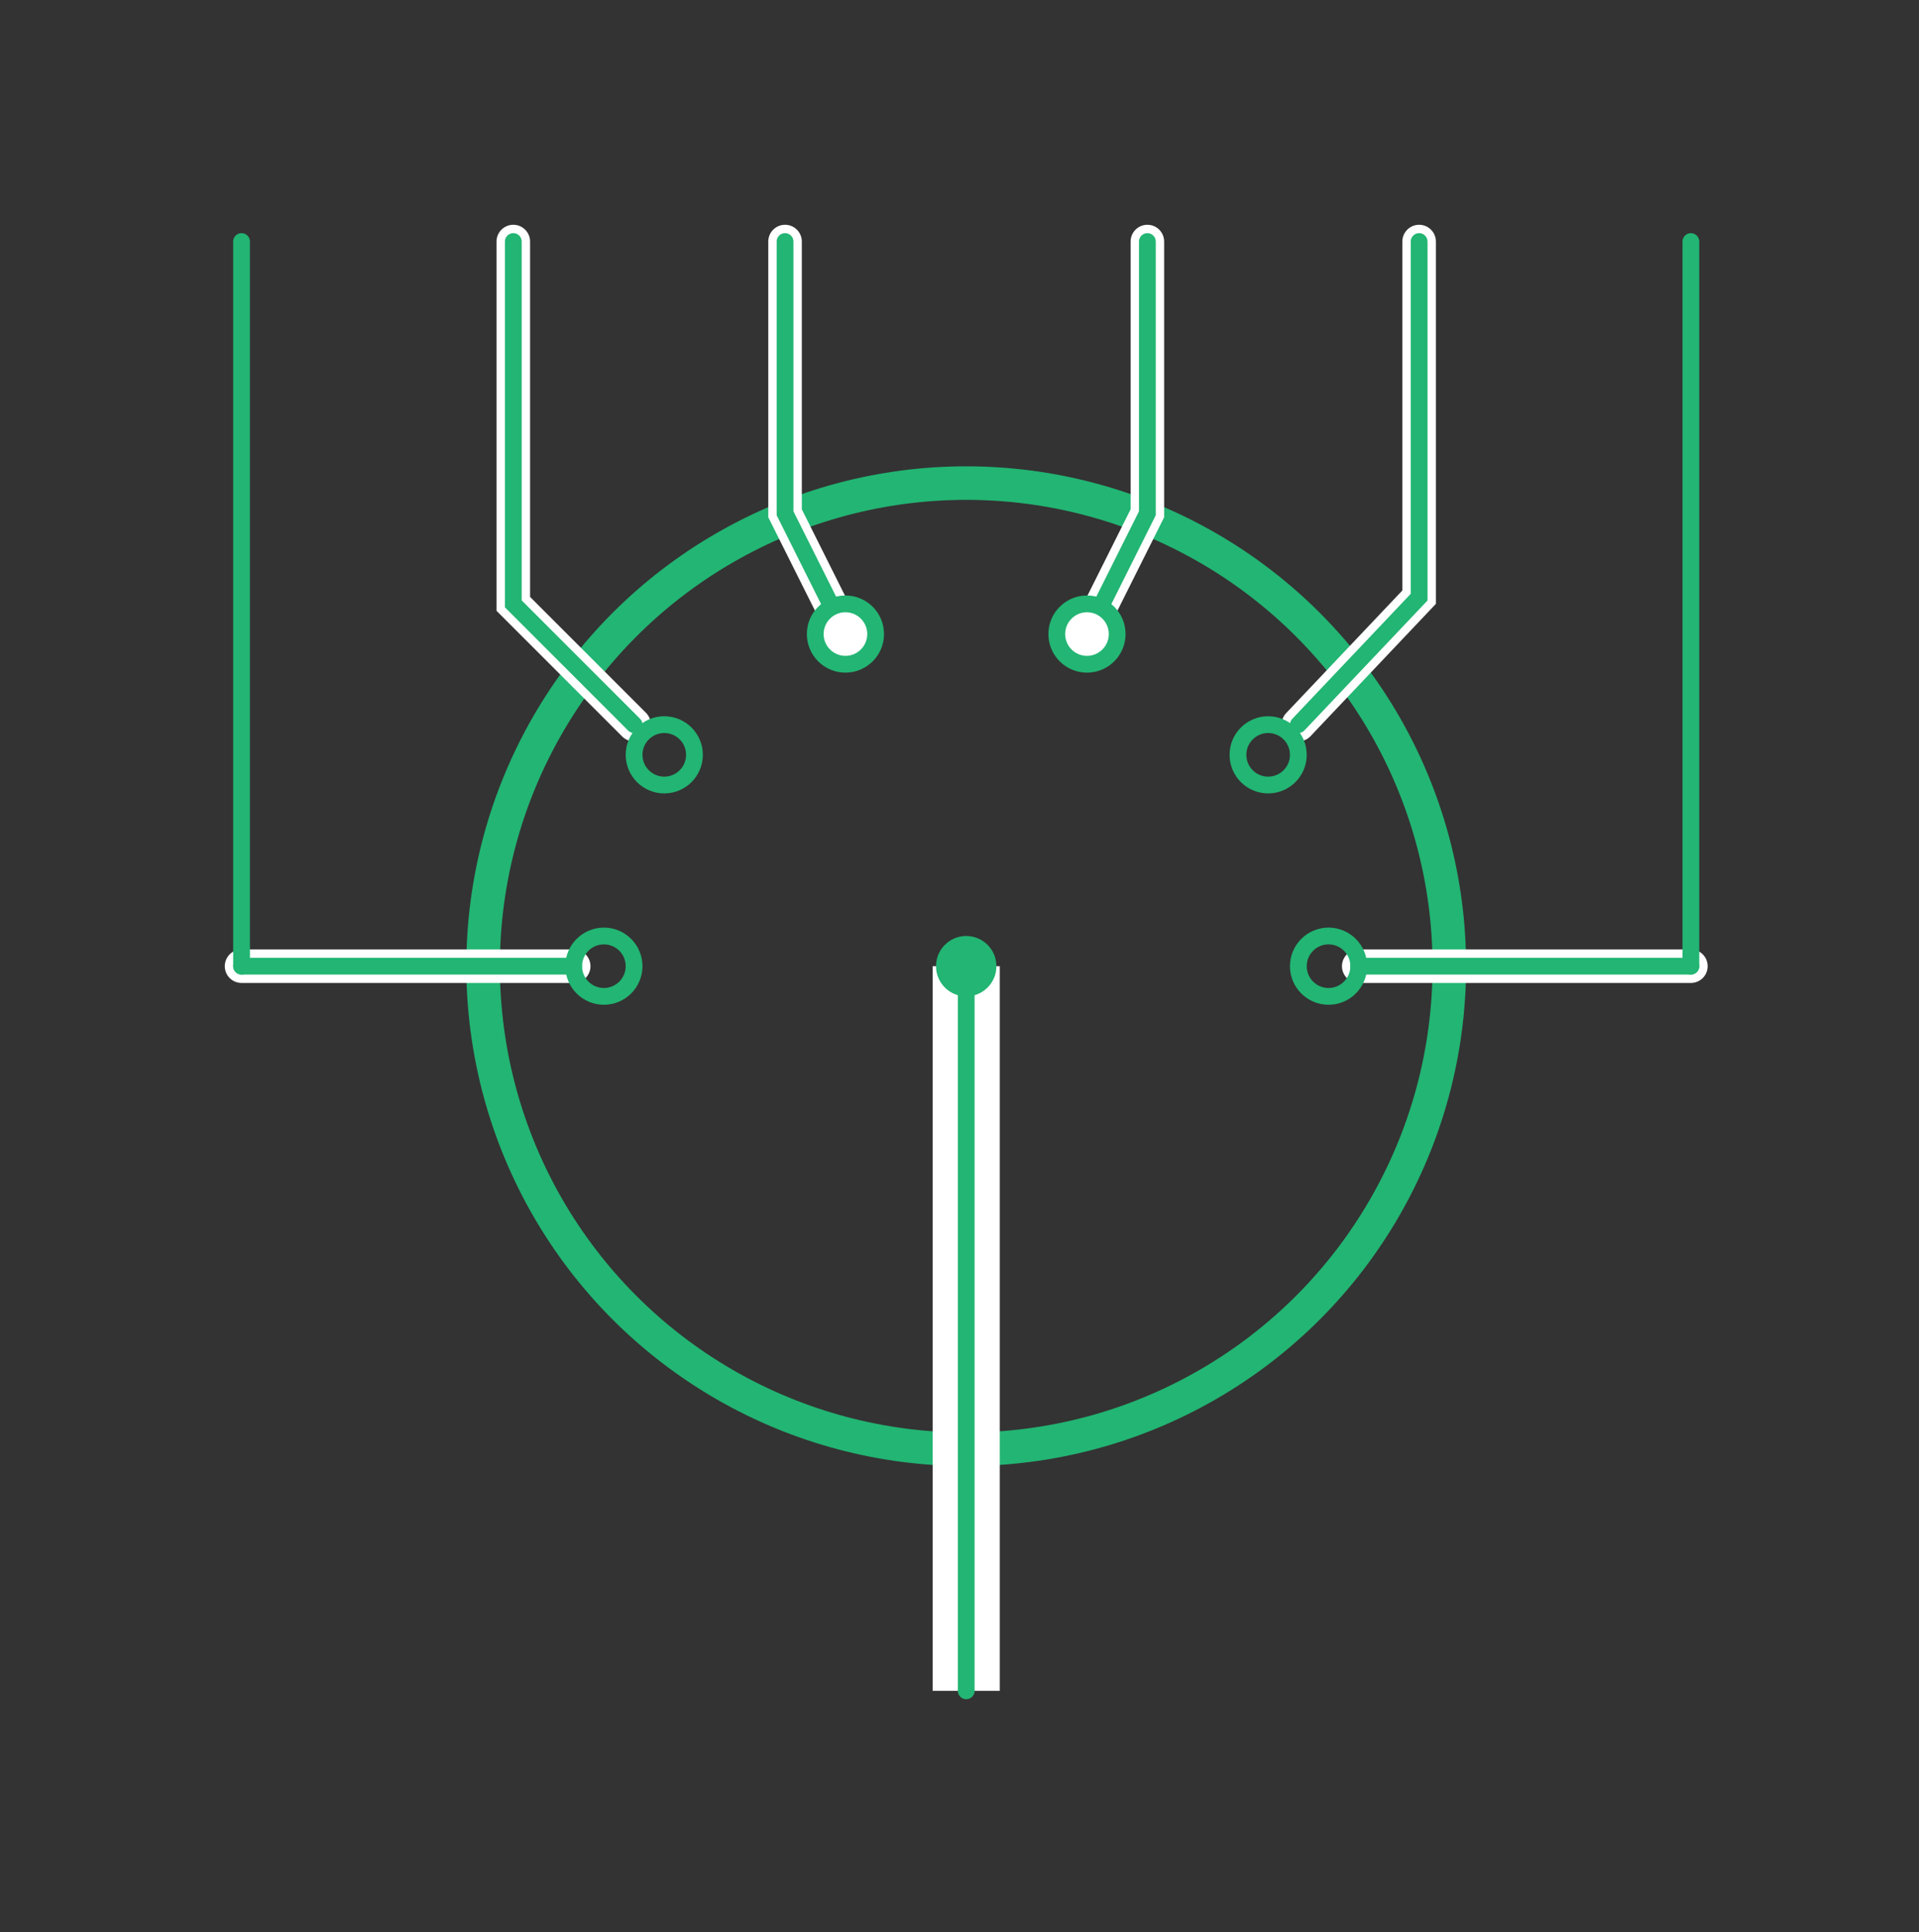 <?xml version="1.0" encoding="utf-8"?>
<!-- Generator: Adobe Illustrator 14.0.0, SVG Export Plug-In . SVG Version: 6.00 Build 43363)  -->
<!DOCTYPE svg PUBLIC "-//W3C//DTD SVG 1.1//EN" "http://www.w3.org/Graphics/SVG/1.1/DTD/svg11.dtd">
<svg version="1.1" id="Layer_1" xmlns="http://www.w3.org/2000/svg" xmlns:xlink="http://www.w3.org/1999/xlink" x="0px" y="0px"
	 width="572px" height="576px" viewBox="0 0 572 576" enable-background="new 0 0 572 576" xml:space="preserve">
<rect x="0" y="0" width="572" height="576" fill="#333333" stroke="none"/>
<circle fill="none" stroke="#22B573" stroke-width="10" cx="288" cy="288" r="144"/>
<g>
	<line fill="none" stroke="#FFFFFF" stroke-width="20" x1="288" y1="288" x2="288" y2="504"/>
	<line fill="none" stroke="#22B573" stroke-width="5" stroke-linecap="round" x1="288" y1="288" x2="288" y2="504"/>
</g>
<circle fill="#22B573" cx="288" cy="288" r="9"/>
<path fill="none" stroke="#22B573" stroke-width="5" d="M288,288"/>
<g>
	<line fill="none" stroke="#FFFFFF" stroke-width="10" stroke-linecap="round" x1="171" y1="288" x2="72" y2="288"/>
	<line fill="none" stroke="#22B573" stroke-width="5" stroke-linecap="round" x1="171" y1="288" x2="72" y2="288"/>
</g>
<line fill="none" stroke="#22B573" stroke-width="5" stroke-linecap="round" x1="72" y1="288" x2="72" y2="72"/>
<g>
	<line fill="none" stroke="#FFFFFF" stroke-width="10" stroke-linecap="round" x1="405" y1="288" x2="504" y2="288"/>
	<line fill="none" stroke="#22B573" stroke-width="5" stroke-linecap="round" x1="405" y1="288" x2="504" y2="288"/>
</g>
<line fill="none" stroke="#22B573" stroke-width="5" stroke-linecap="round" x1="504" y1="288" x2="504" y2="72"/>
<circle fill="none" stroke="#22B573" stroke-width="5" cx="180" cy="288" r="9"/>
<circle fill="none" stroke="#22B573" stroke-width="5" cx="396" cy="288" r="9"/>
<g>
	<polyline fill="none" stroke="#FFFFFF" stroke-width="10" stroke-linecap="round" points="189,216 153,180 153,72 	"/>
	<polyline fill="none" stroke="#22B573" stroke-width="5" stroke-linecap="round" points="189,216 153,180 153,72 	"/>
</g>
<g>
	<polyline fill="none" stroke="#FFFFFF" stroke-width="10" stroke-linecap="round" points="387,216 423,178 423,72 	"/>
	<polyline fill="none" stroke="#22B573" stroke-width="5" stroke-linecap="round" points="387,216 423,178 423,72 	"/>
</g>
<circle fill="none" stroke="#22B573" stroke-width="5" cx="198" cy="225" r="9"/>
<circle fill="none" stroke="#22B573" stroke-width="5" cx="378" cy="225" r="9"/>
<g>
	<polyline fill="none" stroke="#FFFFFF" stroke-width="10" stroke-linecap="round" points="252,189 234,153 234,72 	"/>
	<polyline fill="none" stroke="#22B573" stroke-width="5" stroke-linecap="round" points="252,189 234,153 234,72 	"/>
</g>
<g>
	<polyline fill="none" stroke="#FFFFFF" stroke-width="10" stroke-linecap="round" points="324,189 342,153 342,72 	"/>
	<polyline fill="none" stroke="#22B573" stroke-width="5" stroke-linecap="round" points="324,189 342,153 342,72 	"/>
</g>
<circle fill="#FFFFFF" stroke="#22B573" stroke-width="5" cx="324" cy="189" r="9"/>
<circle fill="#FFFFFF" stroke="#22B573" stroke-width="5" cx="252" cy="189" r="9"/>
</svg>
